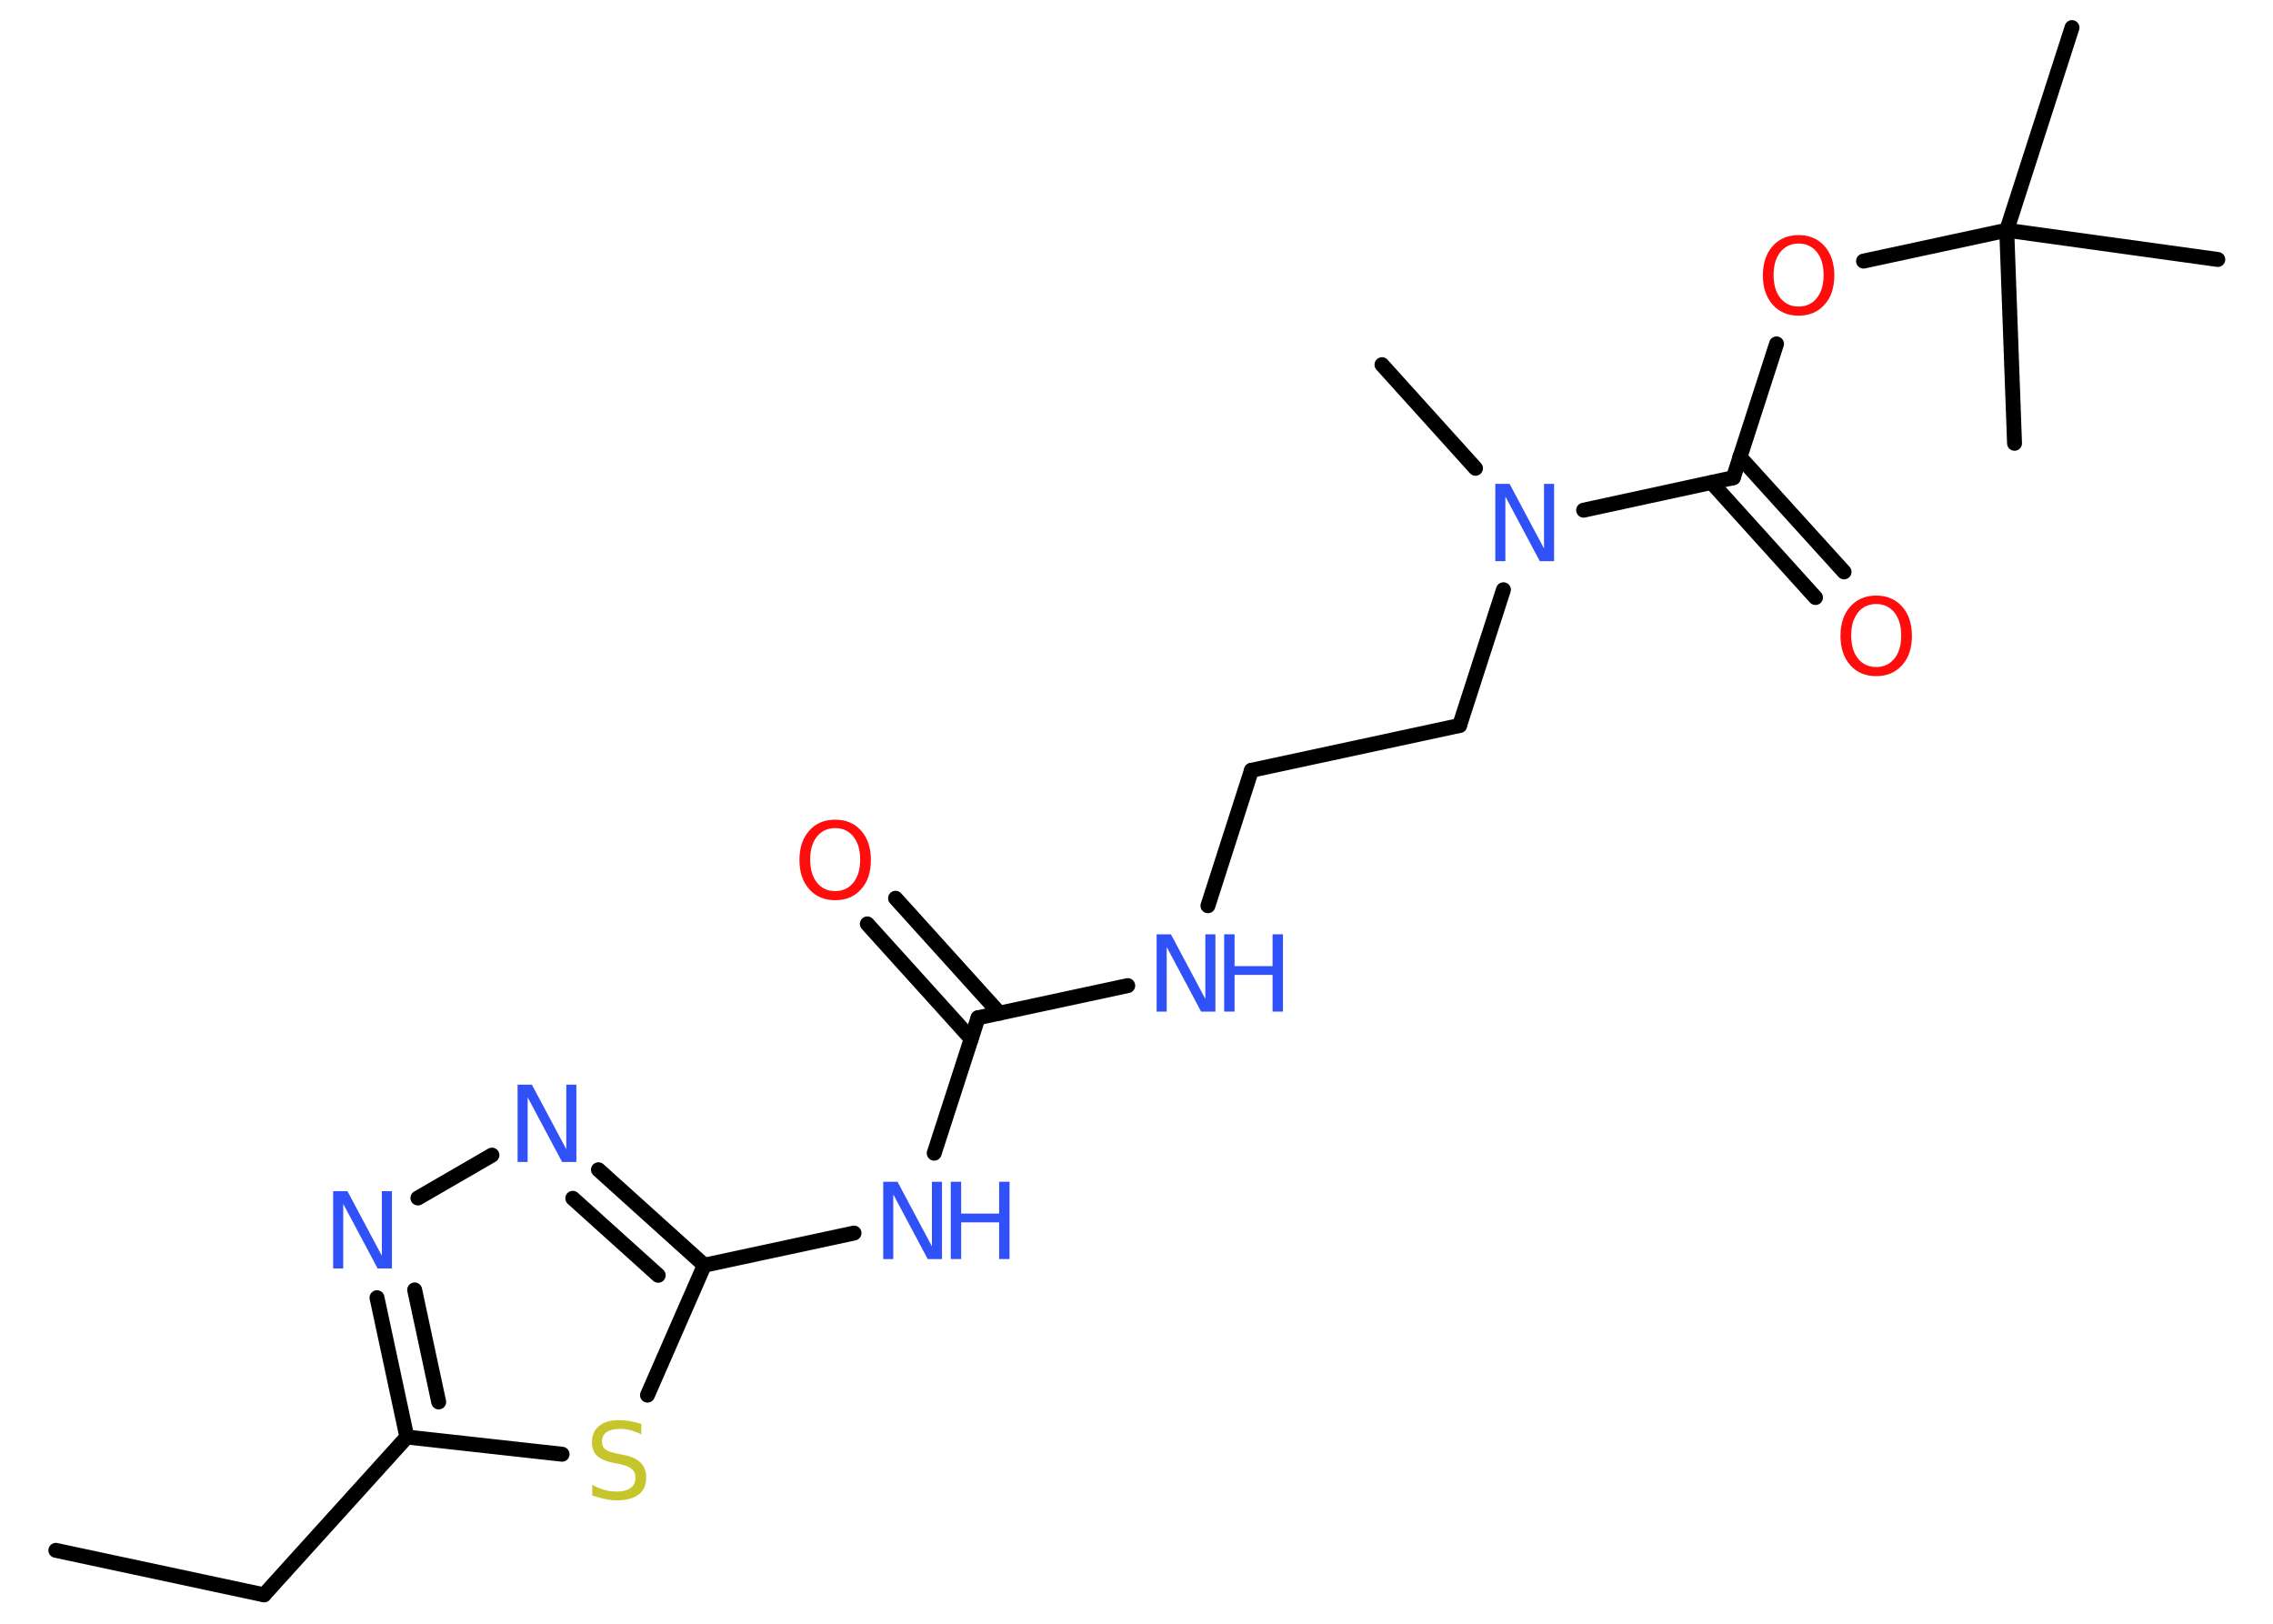 <?xml version='1.0' encoding='UTF-8'?>
<!DOCTYPE svg PUBLIC "-//W3C//DTD SVG 1.1//EN" "http://www.w3.org/Graphics/SVG/1.1/DTD/svg11.dtd">
<svg version='1.2' xmlns='http://www.w3.org/2000/svg' xmlns:xlink='http://www.w3.org/1999/xlink' width='70.0mm' height='50.0mm' viewBox='0 0 70.0 50.0'>
  <desc>Generated by the Chemistry Development Kit (http://github.com/cdk)</desc>
  <g stroke-linecap='round' stroke-linejoin='round' stroke='#000000' stroke-width='.46' fill='#3050F8'>
    <rect x='.0' y='.0' width='70.0' height='50.0' fill='#FFFFFF' stroke='none'/>
    <g id='mol1' class='mol'>
      <line id='mol1bnd1' class='bond' x1='1.72' y1='47.74' x2='8.13' y2='49.11'/>
      <line id='mol1bnd2' class='bond' x1='8.13' y1='49.11' x2='12.53' y2='44.25'/>
      <g id='mol1bnd3' class='bond'>
        <line x1='11.61' y1='39.96' x2='12.53' y2='44.25'/>
        <line x1='12.77' y1='39.72' x2='13.51' y2='43.17'/>
      </g>
      <line id='mol1bnd4' class='bond' x1='12.87' y1='36.89' x2='15.15' y2='35.57'/>
      <g id='mol1bnd5' class='bond'>
        <line x1='21.69' y1='38.96' x2='18.43' y2='36.02'/>
        <line x1='20.27' y1='39.27' x2='17.64' y2='36.9'/>
      </g>
      <line id='mol1bnd6' class='bond' x1='21.69' y1='38.96' x2='26.3' y2='37.97'/>
      <line id='mol1bnd7' class='bond' x1='28.77' y1='35.51' x2='30.12' y2='31.34'/>
      <g id='mol1bnd8' class='bond'>
        <line x1='29.91' y1='31.99' x2='26.71' y2='28.45'/>
        <line x1='30.78' y1='31.2' x2='27.58' y2='27.66'/>
      </g>
      <line id='mol1bnd9' class='bond' x1='30.12' y1='31.34' x2='34.73' y2='30.35'/>
      <line id='mol1bnd10' class='bond' x1='37.2' y1='27.89' x2='38.54' y2='23.72'/>
      <line id='mol1bnd11' class='bond' x1='38.54' y1='23.72' x2='44.95' y2='22.34'/>
      <line id='mol1bnd12' class='bond' x1='44.95' y1='22.34' x2='46.3' y2='18.16'/>
      <line id='mol1bnd13' class='bond' x1='45.44' y1='14.42' x2='42.56' y2='11.23'/>
      <line id='mol1bnd14' class='bond' x1='48.77' y1='15.71' x2='53.38' y2='14.71'/>
      <g id='mol1bnd15' class='bond'>
        <line x1='53.58' y1='14.07' x2='56.79' y2='17.61'/>
        <line x1='52.71' y1='14.86' x2='55.91' y2='18.4'/>
      </g>
      <line id='mol1bnd16' class='bond' x1='53.38' y1='14.71' x2='54.71' y2='10.59'/>
      <line id='mol1bnd17' class='bond' x1='57.39' y1='8.04' x2='61.8' y2='7.09'/>
      <line id='mol1bnd18' class='bond' x1='61.8' y1='7.09' x2='63.81' y2='.85'/>
      <line id='mol1bnd19' class='bond' x1='61.8' y1='7.09' x2='62.04' y2='13.65'/>
      <line id='mol1bnd20' class='bond' x1='61.8' y1='7.09' x2='68.3' y2='7.99'/>
      <line id='mol1bnd21' class='bond' x1='21.69' y1='38.96' x2='19.94' y2='42.96'/>
      <line id='mol1bnd22' class='bond' x1='12.53' y1='44.25' x2='17.31' y2='44.78'/>
      <path id='mol1atm4' class='atom' d='M10.27 36.68h.43l1.06 1.99v-1.99h.31v2.38h-.44l-1.06 -1.99v1.99h-.31v-2.38z' stroke='none'/>
      <path id='mol1atm5' class='atom' d='M15.95 33.4h.43l1.06 1.99v-1.99h.31v2.38h-.44l-1.06 -1.99v1.99h-.31v-2.38z' stroke='none'/>
      <g id='mol1atm7' class='atom'>
        <path d='M27.21 36.39h.43l1.06 1.99v-1.99h.31v2.38h-.44l-1.06 -1.99v1.99h-.31v-2.38z' stroke='none'/>
        <path d='M29.28 36.39h.32v.98h1.17v-.98h.32v2.38h-.32v-1.13h-1.17v1.13h-.32v-2.38z' stroke='none'/>
      </g>
      <path id='mol1atm9' class='atom' d='M25.72 25.5q-.35 .0 -.56 .26q-.21 .26 -.21 .71q.0 .45 .21 .71q.21 .26 .56 .26q.35 .0 .56 -.26q.21 -.26 .21 -.71q.0 -.45 -.21 -.71q-.21 -.26 -.56 -.26zM25.72 25.24q.5 .0 .8 .34q.3 .34 .3 .9q.0 .57 -.3 .9q-.3 .34 -.8 .34q-.5 .0 -.8 -.34q-.3 -.34 -.3 -.9q.0 -.56 .3 -.9q.3 -.34 .8 -.34z' stroke='none' fill='#FF0D0D'/>
      <g id='mol1atm10' class='atom'>
        <path d='M35.63 28.77h.43l1.06 1.99v-1.99h.31v2.38h-.44l-1.06 -1.99v1.99h-.31v-2.38z' stroke='none'/>
        <path d='M37.7 28.77h.32v.98h1.17v-.98h.32v2.38h-.32v-1.13h-1.17v1.13h-.32v-2.38z' stroke='none'/>
      </g>
      <path id='mol1atm13' class='atom' d='M46.06 14.9h.43l1.06 1.99v-1.99h.31v2.38h-.44l-1.06 -1.99v1.99h-.31v-2.38z' stroke='none'/>
      <path id='mol1atm16' class='atom' d='M57.78 18.6q-.35 .0 -.56 .26q-.21 .26 -.21 .71q.0 .45 .21 .71q.21 .26 .56 .26q.35 .0 .56 -.26q.21 -.26 .21 -.71q.0 -.45 -.21 -.71q-.21 -.26 -.56 -.26zM57.78 18.34q.5 .0 .8 .34q.3 .34 .3 .9q.0 .57 -.3 .9q-.3 .34 -.8 .34q-.5 .0 -.8 -.34q-.3 -.34 -.3 -.9q.0 -.56 .3 -.9q.3 -.34 .8 -.34z' stroke='none' fill='#FF0D0D'/>
      <path id='mol1atm17' class='atom' d='M55.39 7.5q-.35 .0 -.56 .26q-.21 .26 -.21 .71q.0 .45 .21 .71q.21 .26 .56 .26q.35 .0 .56 -.26q.21 -.26 .21 -.71q.0 -.45 -.21 -.71q-.21 -.26 -.56 -.26zM55.39 7.24q.5 .0 .8 .34q.3 .34 .3 .9q.0 .57 -.3 .9q-.3 .34 -.8 .34q-.5 .0 -.8 -.34q-.3 -.34 -.3 -.9q.0 -.56 .3 -.9q.3 -.34 .8 -.34z' stroke='none' fill='#FF0D0D'/>
      <path id='mol1atm22' class='atom' d='M19.75 43.86v.31q-.18 -.09 -.34 -.13q-.16 -.04 -.32 -.04q-.26 .0 -.41 .1q-.14 .1 -.14 .29q.0 .16 .1 .24q.1 .08 .36 .13l.2 .04q.36 .07 .53 .24q.17 .17 .17 .46q.0 .35 -.23 .52q-.23 .18 -.68 .18q-.17 .0 -.36 -.04q-.19 -.04 -.39 -.11v-.33q.2 .11 .38 .16q.19 .05 .37 .05q.28 .0 .43 -.11q.15 -.11 .15 -.31q.0 -.18 -.11 -.27q-.11 -.1 -.35 -.15l-.2 -.04q-.36 -.07 -.52 -.22q-.16 -.15 -.16 -.42q.0 -.32 .22 -.5q.22 -.18 .61 -.18q.16 .0 .34 .03q.17 .03 .36 .09z' stroke='none' fill='#C6C62C'/>
    </g>
  </g>
</svg>

